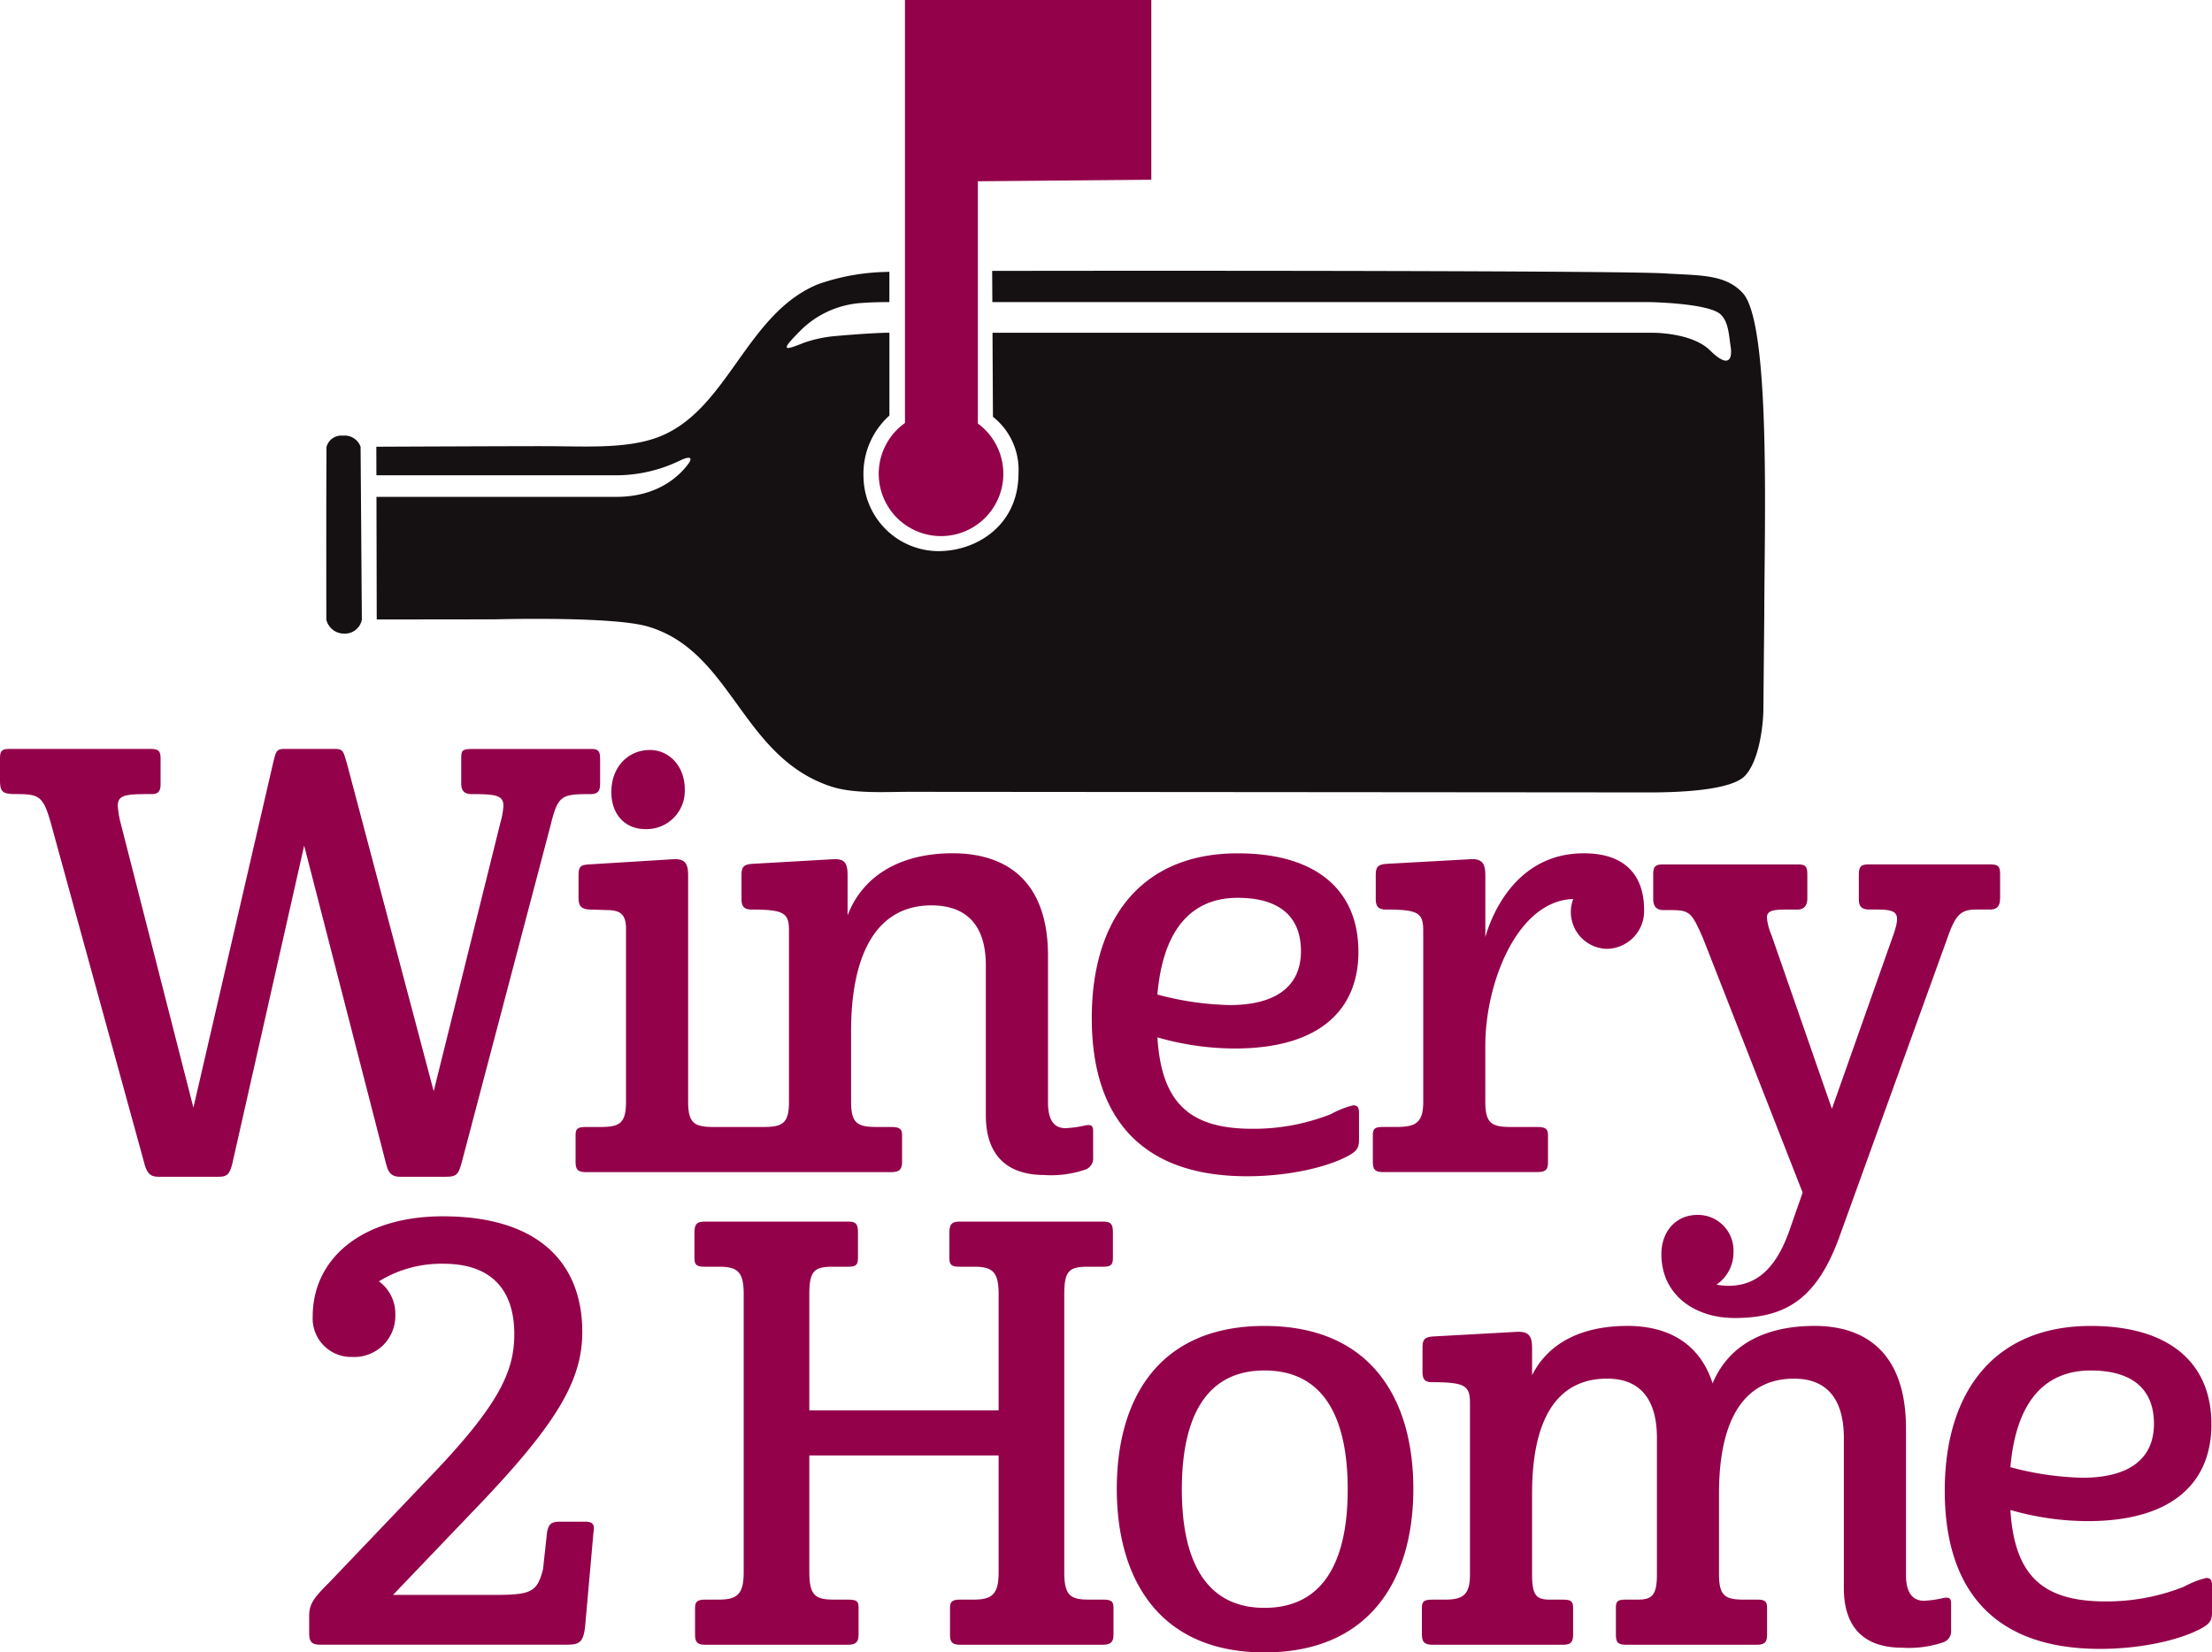 <svg xmlns="http://www.w3.org/2000/svg" width="264" height="197.198" viewBox="0 0 264 197.198">
  <g id="W2HLogo" transform="translate(-66.746 -35.695)">
    <g id="LogoText" transform="translate(66.746 125.076)">
      <path id="_2" data-name="2" d="M145.074,281.083c11.821,0,16.647,5.946,16.647,13.779,0,5.946-3.147,11.191-13.36,21.753l-9.232,9.652h11.961c4.476,0,5.246-.28,5.945-3.077l.49-4.477c.21-.909.489-1.188,1.539-1.188h3.008c1.049,0,1.119.489.979,1.329L162.07,329.9c-.21,2.169-.77,2.309-2.379,2.309H130.525c-1.049,0-1.4-.28-1.4-1.4v-2.028c0-1.469.56-2.168,2.448-4.057l11.541-12.1c8.6-8.883,10.492-12.94,10.492-17.486,0-4.827-2.309-8.394-8.464-8.394a14.184,14.184,0,0,0-7.694,2.1,4.785,4.785,0,0,1,1.959,4.056,4.9,4.9,0,0,1-5.176,4.967,4.592,4.592,0,0,1-4.686-4.826C129.546,286.119,135.421,281.083,145.074,281.083Z" transform="translate(-92.225 -225.305)" fill="#93014a"/>
      <path id="Winery" d="M89.828,229.6,99.34,188.47c.35-1.469.419-1.679,1.4-1.679h6.015c.979,0,.979.35,1.4,1.749l10.352,39.1,7.973-32.1a8.936,8.936,0,0,0,.35-1.959c0-1.259-.909-1.4-3.778-1.4-.909,0-1.258-.419-1.258-1.259v-2.938c0-1.049.07-1.19,1.539-1.19H137.25c.909,0,1.119.21,1.119,1.259v2.8c0,.7-.07,1.329-1.119,1.329-3.567,0-3.917.14-4.826,3.847L121.863,236.1c-.42,1.539-.63,1.749-2.029,1.749h-5.316c-1.259,0-1.469-.7-1.749-1.749l-9.722-37.77L94.514,236.1c-.35,1.539-.7,1.749-1.749,1.749H85.7c-.909,0-1.4-.28-1.749-1.678L72.9,195.954c-.979-3.567-1.4-3.777-4.336-3.777-1.609,0-1.819-.35-1.819-1.749v-2.448c0-.98.21-1.19,1.189-1.19H84.722c.979,0,1.189.28,1.189,1.19v3.007c0,.77-.21,1.189-1.049,1.189-3.077,0-4.057.07-4.057,1.4a10.684,10.684,0,0,0,.35,2.1Zm53.915-33.24a4.57,4.57,0,0,0,4.729-4.754c0-2.8-1.892-4.69-4.162-4.69-2.585,0-4.6,2.02-4.6,5.015C139.708,194.73,141.473,196.358,143.743,196.358ZM196.372,231.7a13.4,13.4,0,0,1-2.448.35c-1.4,0-2.1-.979-2.1-3.078V211.482c0-8.813-4.826-12.24-11.4-12.24-5.736,0-10.562,2.308-12.52,7.414V201.9c0-1.4-.28-1.959-1.539-1.959l-9.792.56c-1.049.07-1.329.35-1.329,1.329V204.7c0,.839.28,1.259,1.189,1.259,3.917,0,4.476.42,4.476,2.518V228.9c0,2.588-.769,3.008-3.077,3.008h-5.881c-2.308,0-3.077-.42-3.077-3.008v-27c0-1.4-.35-1.959-1.609-1.959l-10.212.629c-.979.07-1.259.209-1.259,1.329v2.588c0,.839.14,1.4,1.259,1.468l2.378.07c1.4.07,1.959.559,2.028,2.028V228.9c0,2.588-.77,3.008-3.078,3.008H136.7c-1.119,0-1.259.28-1.259,1.049v3.078c0,.979.279,1.259,1.259,1.259H173.08c.98,0,1.329-.28,1.329-1.259v-3.078c0-.769-.21-1.049-1.329-1.049H171.4c-2.309,0-3.078-.42-3.078-3.008V220.5c0-9.512,3.217-15.038,9.582-15.038,4.686,0,6.5,2.938,6.5,7.134v17.906c0,5.875,3.777,7.134,6.925,7.134a12.486,12.486,0,0,0,4.9-.629,1.4,1.4,0,0,0,.98-1.469V232.4C197.211,231.7,196.931,231.626,196.372,231.7Zm32.5-20.7c0,6.855-4.546,11.541-14.758,11.541a33.461,33.461,0,0,1-9.232-1.329c.489,7.834,3.846,10.911,11.33,10.911a25.107,25.107,0,0,0,9.373-1.748,10.781,10.781,0,0,1,2.658-1.049c.559,0,.7.28.7.979v3.078c0,.979-.209,1.4-1.4,2.028-2.518,1.329-7.064,2.378-11.96,2.378-13.219,0-18.536-7.624-18.536-18.885,0-11.751,5.875-19.655,17.416-19.655C223.764,199.241,228.87,203.578,228.87,210.992ZM204.88,216.1a36.011,36.011,0,0,0,8.6,1.259c5.456,0,8.534-2.168,8.534-6.435,0-4.2-2.658-6.364-7.554-6.364C209.216,204.558,205.578,207.985,204.88,216.1Zm27.251-10.142c-.909,0-1.19-.419-1.19-1.259v-2.868c0-.979.28-1.259,1.329-1.329l10.142-.56c1.259,0,1.608.56,1.608,1.959v7.344c.98-3.427,4.127-10,11.751-10,5.106,0,7.2,2.8,7.2,6.785a4.508,4.508,0,0,1-4.546,4.616,4.4,4.4,0,0,1-3.917-5.945c-6.715.21-10.492,10.072-10.492,17.486V228.9c0,2.588.77,3.008,3.078,3.008h3.077c1.119,0,1.329.28,1.329,1.049V236.1c0,.909-.28,1.189-1.329,1.189H231.851c-.98,0-1.259-.28-1.259-1.259v-3.078c0-.839.21-1.049,1.259-1.049h1.608c2.308,0,3.148-.56,3.148-3.008V208.474C236.607,206.376,236.048,205.956,232.131,205.956ZM269.368,242.4a4.248,4.248,0,0,1,4.266,4.477,4.635,4.635,0,0,1-2.028,3.847,8.63,8.63,0,0,0,1.4.14c3.077,0,5.6-1.679,7.344-6.715l1.539-4.407L270,209.383c-1.329-3.007-1.539-3.357-3.777-3.357h-.909c-1.049,0-1.259-.629-1.259-1.4V201.76c0-.98.279-1.189,1.259-1.189h15.948c.979,0,1.188.209,1.188,1.259v2.8c0,.7-.279,1.329-1.188,1.329H280c-1.678,0-2.378.14-2.378.98a7.191,7.191,0,0,0,.56,2.1l7.2,20.7,7.414-20.983c.77-2.378.419-2.8-2.1-2.8h-.839c-1.049,0-1.259-.489-1.259-1.259v-2.868c0-1.049.279-1.259,1.259-1.259H304.2c1.049,0,1.259.209,1.259,1.259v2.658c0,.769-.14,1.468-1.189,1.468h-1.4c-1.818,0-2.588.21-3.637,3.217l-12.869,35.6c-2.728,7.694-6.506,9.933-12.591,9.933-4.826,0-8.742-2.8-8.742-7.624C265.031,244.5,266.64,242.4,269.368,242.4Z" transform="translate(-66.746 -186.791)" fill="#93014a"/>
      <path id="Home" d="M243.161,304.67V290.82c0-2.658-.7-3.287-2.937-3.287h-1.609c-1.119,0-1.329-.211-1.329-1.12v-2.937c0-1.119.35-1.329,1.329-1.329h16.927c.979,0,1.259.21,1.259,1.329v2.937c0,.909-.21,1.12-1.259,1.12h-1.679c-2.238,0-2.868.419-2.868,3.287v33.153c0,2.868.77,3.288,3.007,3.288h1.539c1.119,0,1.329.21,1.329,1.049v3.078c0,.909-.28,1.259-1.329,1.259H238.615c-.979,0-1.259-.28-1.259-1.259v-3.078c0-.77.209-1.049,1.259-1.049h1.539c2.238,0,3.007-.629,3.007-3.288V310.055H220.569v13.919c0,2.868.769,3.288,3.007,3.288h1.539c1.189,0,1.329.21,1.329,1.049v3.078c0,.909-.28,1.259-1.329,1.259H208.189c-.979,0-1.259-.28-1.259-1.259v-3.078c0-.77.21-1.049,1.259-1.049h1.539c2.238,0,3.007-.629,3.007-3.288V290.82c0-2.658-.7-3.287-2.938-3.287h-1.609c-1.119,0-1.329-.211-1.329-1.12v-2.937c0-1.119.35-1.329,1.329-1.329h16.927c.98,0,1.259.21,1.259,1.329v2.937c0,.909-.209,1.12-1.259,1.12h-1.678c-2.238,0-2.868.419-2.868,3.287V304.67ZM274.89,294.6c12.731,0,17.766,8.743,17.766,19.444,0,10.632-5.035,19.515-17.766,19.515-12.66,0-17.626-8.883-17.626-19.515C257.265,303.34,262.231,294.6,274.89,294.6Zm-9.862,19.515c0,8.533,2.868,14.129,9.862,14.129,7.064,0,9.933-5.6,9.933-14.129,0-8.6-2.868-14.2-9.933-14.2C267.9,299.913,265.028,305.509,265.028,314.112Zm41.8.49v9.652c0,2.588.56,3.007,2.168,3.007h1.469c1.049,0,1.259.21,1.259,1.049v3.078c0,.979-.28,1.259-1.259,1.259H295.008c-.98,0-1.329-.28-1.329-1.259v-3.078c0-.839.21-1.049,1.329-1.049h1.4c2.169,0,3.008-.56,3.008-3.007V303.83c0-2.1-.56-2.518-4.547-2.518-.909,0-1.119-.419-1.119-1.259v-2.868c0-.979.28-1.259,1.259-1.329l10.142-.56c1.329,0,1.679.56,1.679,1.959v3.217c2.1-4.127,6.3-5.875,11.4-5.875,4.756,0,8.6,2.028,10.142,6.854,2.028-4.826,6.574-6.854,12.171-6.854,6.3,0,10.912,3.427,10.912,12.24v17.486c0,2.1.769,3.077,2.168,3.077a13.463,13.463,0,0,0,2.378-.349c.56-.07.839,0,.839.7V330.9a1.4,1.4,0,0,1-.979,1.469,12.738,12.738,0,0,1-4.9.629c-3.217,0-6.925-1.259-6.925-7.134V307.956c0-4.2-1.678-7.064-5.945-7.064-6.015,0-8.953,4.965-8.953,13.709v9.652c0,2.588.77,3.007,2.938,3.007h1.539c1.049,0,1.259.21,1.259,1.049v3.078c0,.979-.279,1.259-1.259,1.259H318.09c-1.049,0-1.259-.28-1.259-1.259v-3.078c0-.839.14-1.049,1.259-1.049h1.4c1.678,0,2.238-.56,2.238-3.007v-16.3c0-4.2-1.679-7.064-5.946-7.064C309.7,300.893,306.829,305.858,306.829,314.6Zm81.078-8.253c0,6.854-4.547,11.541-14.759,11.541a33.466,33.466,0,0,1-9.232-1.329c.489,7.834,3.847,10.912,11.331,10.912a25.106,25.106,0,0,0,9.373-1.749,10.815,10.815,0,0,1,2.658-1.049c.56,0,.7.28.7.979v3.078c0,.98-.21,1.4-1.4,2.028-2.518,1.329-7.065,2.379-11.96,2.379-13.22,0-18.536-7.624-18.536-18.886,0-11.751,5.875-19.654,17.416-19.654C382.8,294.6,387.906,298.933,387.906,306.348Zm-23.991,5.105a36.019,36.019,0,0,0,8.6,1.259c5.456,0,8.534-2.169,8.534-6.435,0-4.2-2.658-6.365-7.555-6.365C368.251,299.913,364.615,303.34,363.915,311.453Z" transform="translate(-123.976 -225.739)" fill="#93014a"/>
    </g>
    <g id="LogoMark" transform="translate(105.688 35.695)">
      <path id="Bottle" d="M304.2,131.371q-.056,5.773-.111,11.547c-.052,1.826-.51,5.844-2.164,7.646-1.558,1.7-7.421,2.014-11.372,2.011l-21.565-.018-51.165-.041-15.462-.012c-3.348,0-6.887.259-9.663-.679-10.6-3.579-11.711-16.1-21.735-19.047-4.261-1.253-18.239-.86-18.239-.86l-14.127.017-.032-14.633h28.61c4.81,0,7.38-2.309,8.581-3.9.632-.838.2-.994-.981-.428a17.419,17.419,0,0,1-7.407,1.752H138.558l-.008-3.407s15.783-.07,20-.067c4.54,0,9.438.348,13.225-.929,8.656-2.92,10.7-14.748,19.443-18.379A25.953,25.953,0,0,1,199.4,90.46l.383-.02v3.613c-.26,0-1.908.008-3.148.1a11.37,11.37,0,0,0-7.145,2.994c-.473.455-.877.868-1.219,1.239-1.548,1.671-.451,1.214,1.316.524a15.408,15.408,0,0,1,3.767-.8c4.346-.386,6.231-.395,6.231-.395h.2V107.6a9.316,9.316,0,0,0-3.091,7.341,8.986,8.986,0,0,0,8.934,8.838c4.637,0,9.562-3.139,9.562-9.273a8.054,8.054,0,0,0-3.048-6.761l-.053-10.026h78.839s4.622-.035,6.788,2.094c2.608,2.565,2.6.454,2.486-.323-.248-1.629-.263-2.97-1.159-3.912-1.348-1.417-8.623-1.521-8.623-1.521H212.07l-.02-3.721.676,0c22.811-.04,74.523-.021,79.639.3,4.192.259,7.184.084,9.266,2.341C305.013,96.631,304.209,120.919,304.2,131.371ZM134.549,110a1.816,1.816,0,0,0-1.949,1.363c-.039,6.712-.017,20.581-.017,20.581a2.153,2.153,0,0,0,2.156,1.676,2.04,2.04,0,0,0,2.082-1.68l-.15-20.613A2.009,2.009,0,0,0,134.549,110Z" transform="translate(-132.577 -58.005)" fill="#151011"/>
      <path id="Flag" d="M276.567,57.146V35.695h-29.4v50.48a7.436,7.436,0,1,0,8.7.067V57.329Z" transform="translate(-178.101 -35.695)" fill="#93014a" fill-rule="evenodd"/>
    </g>
  </g>
</svg>
